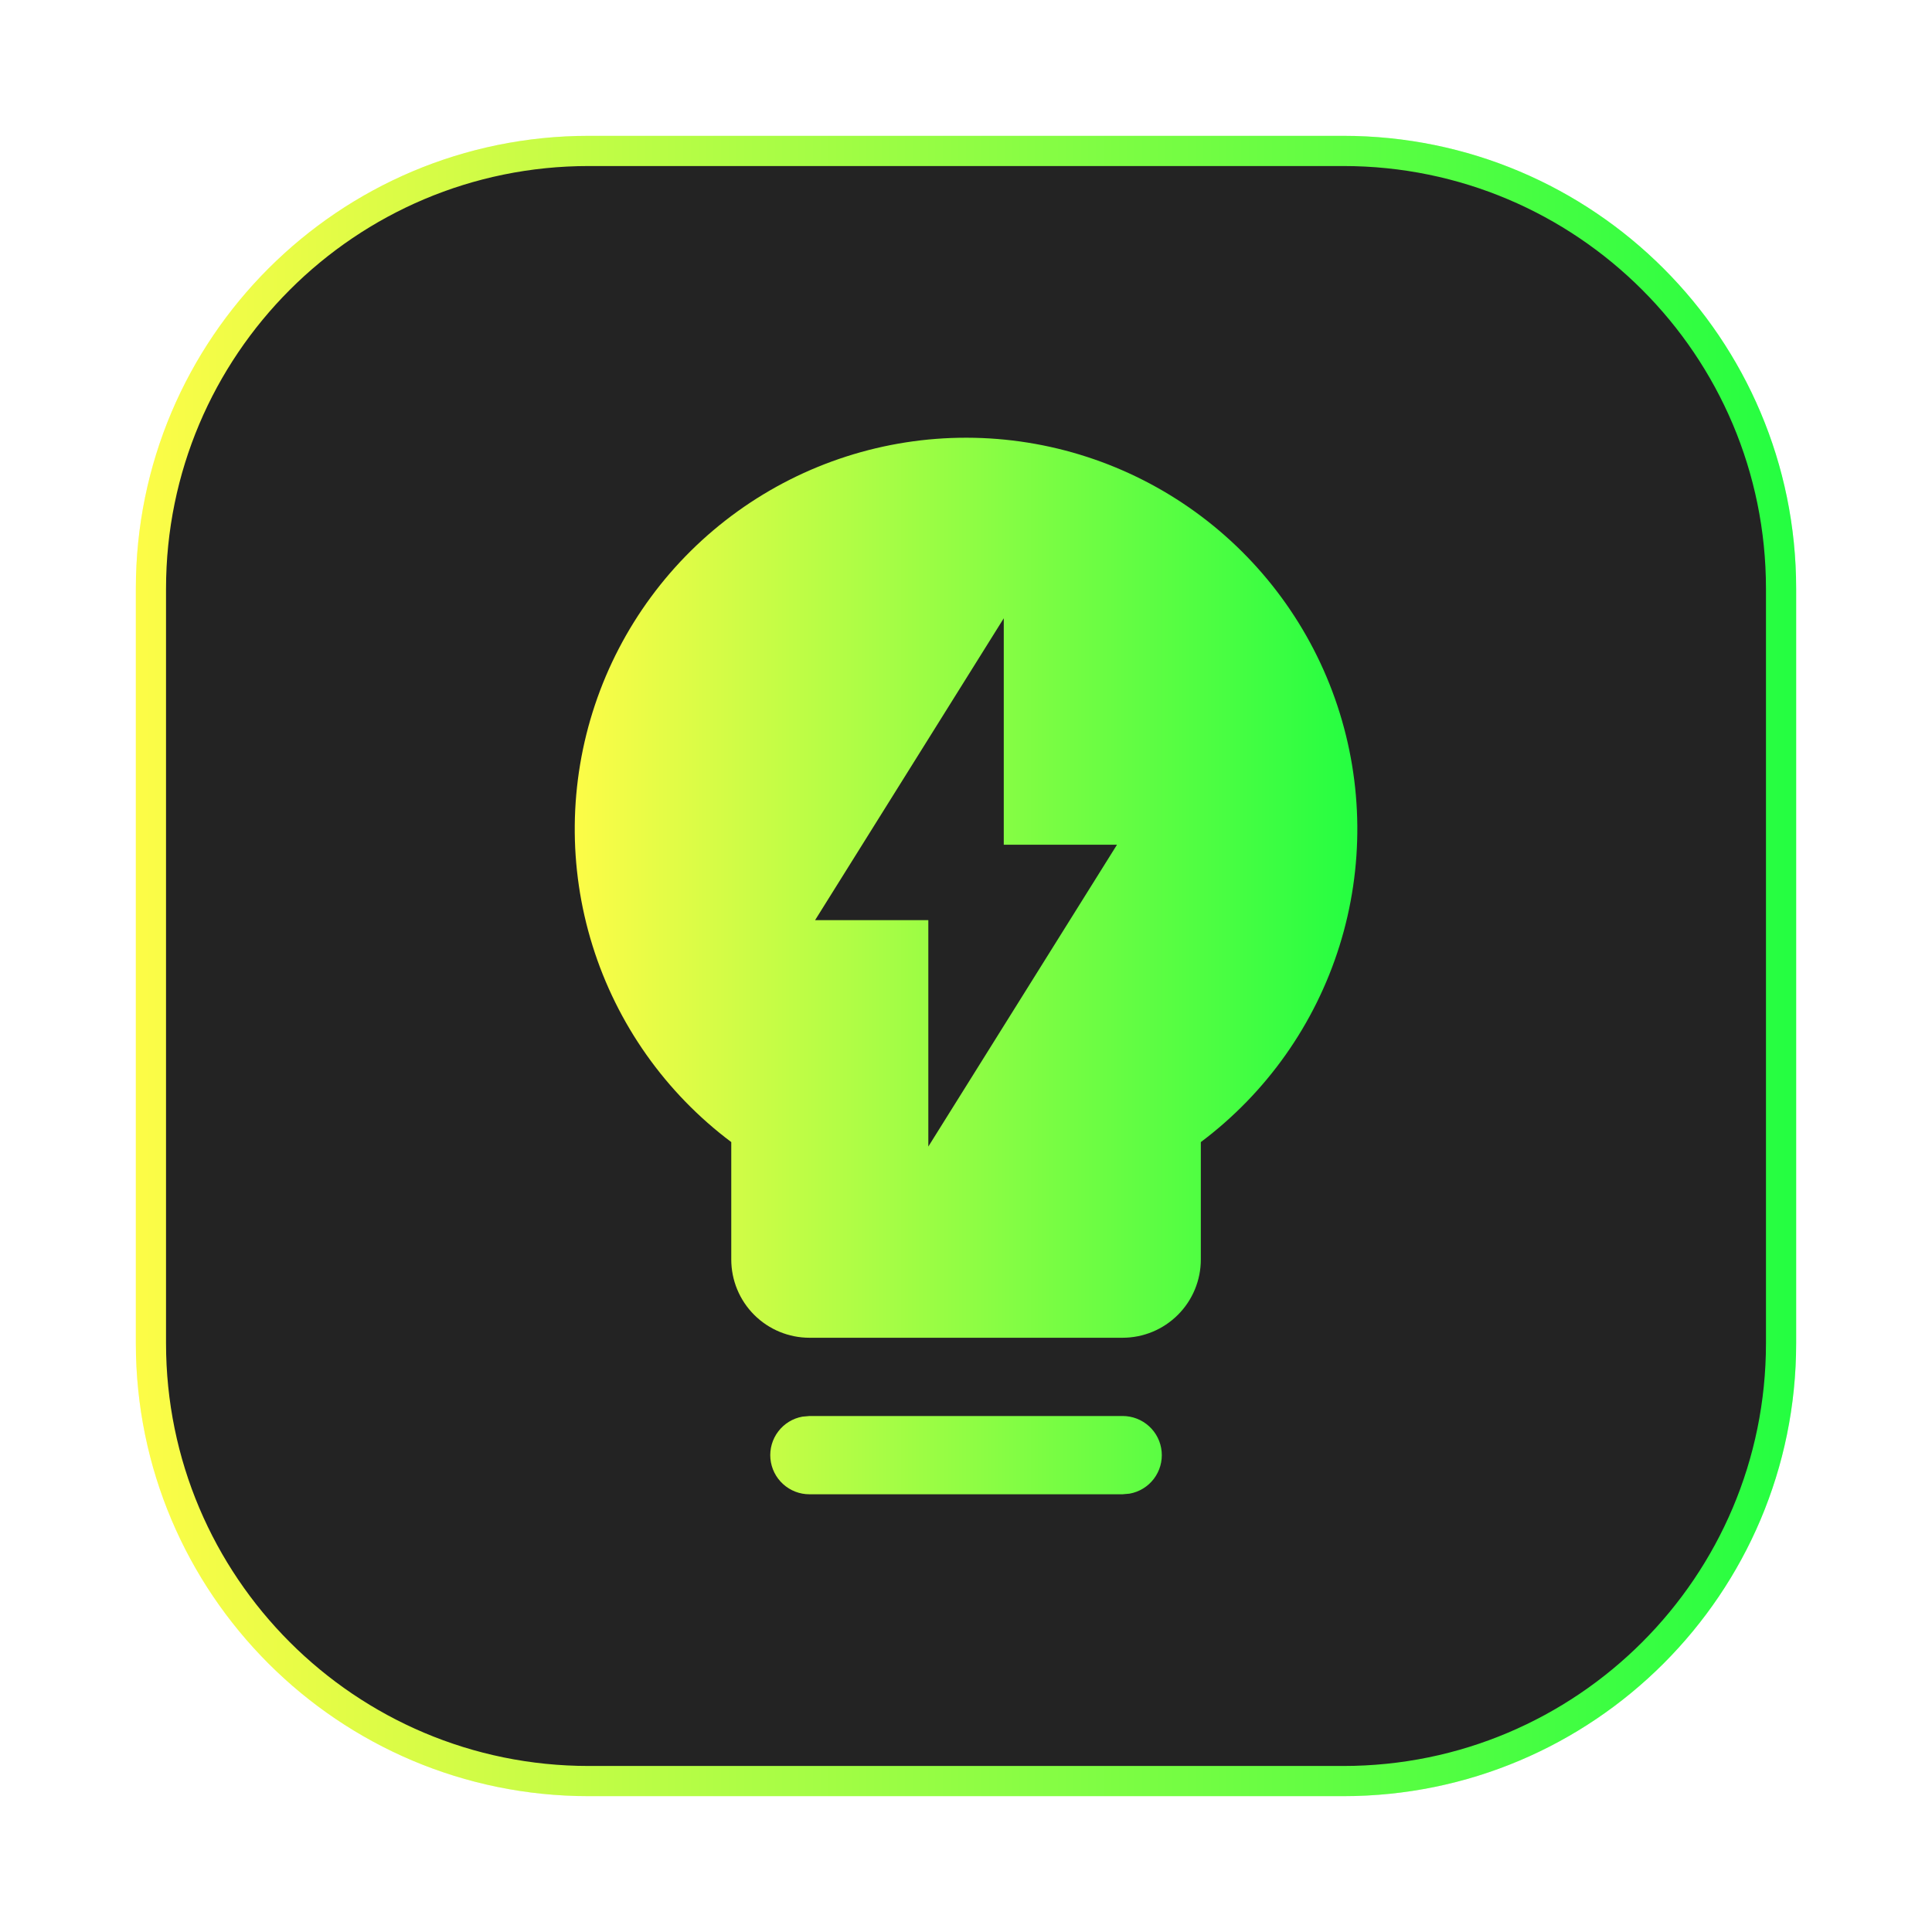 <svg width="64" height="64" viewBox="0 0 64 64" fill="none" xmlns="http://www.w3.org/2000/svg">
<g clip-path="url(#clip0_4_17842)">
<g opacity="0.3" filter="url(#filter0_f_4_17842)">
<path d="M44.5 4.5H19.5C11.216 4.5 4.5 11.216 4.5 19.5V44.5C4.5 52.784 11.216 59.5 19.5 59.5H44.5C52.784 59.5 59.5 52.784 59.5 44.5V19.5C59.5 11.216 52.784 4.5 44.5 4.5Z" fill="url(#paint0_linear_4_17842)"/>
</g>
<path d="M19.5 5H44.5C52.508 5 59 11.492 59 19.5V44.5C59 52.508 52.508 59 44.5 59H19.5C11.492 59 5 52.508 5 44.5V19.5C5 11.492 11.492 5 19.5 5Z" fill="#232323" stroke="url(#paint1_linear_4_17842)"/>
<path d="M32.025 14.5C29.303 14.495 26.648 15.348 24.437 16.937C22.226 18.526 20.571 20.77 19.708 23.352C18.845 25.934 18.816 28.723 19.627 31.322C20.437 33.921 22.046 36.199 24.224 37.833V41.723C24.224 42.41 24.497 43.07 24.983 43.556C25.469 44.042 26.129 44.315 26.816 44.315H37.186C37.874 44.315 38.533 44.042 39.019 43.556C39.506 43.07 39.779 42.41 39.779 41.723V37.833C41.953 36.202 43.56 33.928 44.372 31.334C45.184 28.739 45.159 25.955 44.302 23.375C43.445 20.795 41.798 18.55 39.595 16.957C37.392 15.365 34.744 14.505 32.025 14.5ZM33.251 20.481V27.982H37.002L30.752 37.981V30.481H27.001L33.251 20.481ZM26.816 46.907L26.582 46.928C26.263 46.985 25.977 47.16 25.781 47.418C25.584 47.676 25.492 47.998 25.521 48.321C25.551 48.644 25.7 48.944 25.94 49.162C26.179 49.38 26.492 49.501 26.816 49.5H37.186L37.42 49.479C37.739 49.422 38.025 49.247 38.222 48.989C38.418 48.731 38.511 48.409 38.481 48.086C38.452 47.763 38.303 47.463 38.063 47.245C37.823 47.027 37.51 46.906 37.186 46.907H26.816Z" fill="url(#paint2_linear_4_17842)"/>
</g>
<defs>
<filter id="filter0_f_4_17842" x="3.263" y="3.263" width="57.475" height="57.475" filterUnits="userSpaceOnUse" color-interpolation-filters="sRGB">
<feFlood flood-opacity="0" result="BackgroundImageFix"/>
<feBlend mode="normal" in="SourceGraphic" in2="BackgroundImageFix" result="shape"/>
<feGaussianBlur stdDeviation="0.619" result="effect1_foregroundBlur_4_17842"/>
</filter>
<linearGradient id="paint0_linear_4_17842" x1="4.5" y1="32" x2="59.5" y2="32" gradientUnits="userSpaceOnUse">
<stop stop-color="#FDFC47"/>
<stop offset="1" stop-color="#24FE41"/>
</linearGradient>
<linearGradient id="paint1_linear_4_17842" x1="4.5" y1="32" x2="59.5" y2="32" gradientUnits="userSpaceOnUse">
<stop stop-color="#FDFC47"/>
<stop offset="1" stop-color="#24FE41"/>
</linearGradient>
<linearGradient id="paint2_linear_4_17842" x1="19.039" y1="32" x2="44.964" y2="32" gradientUnits="userSpaceOnUse">
<stop stop-color="#FDFC47"/>
<stop offset="1" stop-color="#24FE41"/>
</linearGradient>
<clipPath id="clip0_4_17842">
<rect width="64" height="64" fill="white"/>
</clipPath>
</defs>
</svg>

